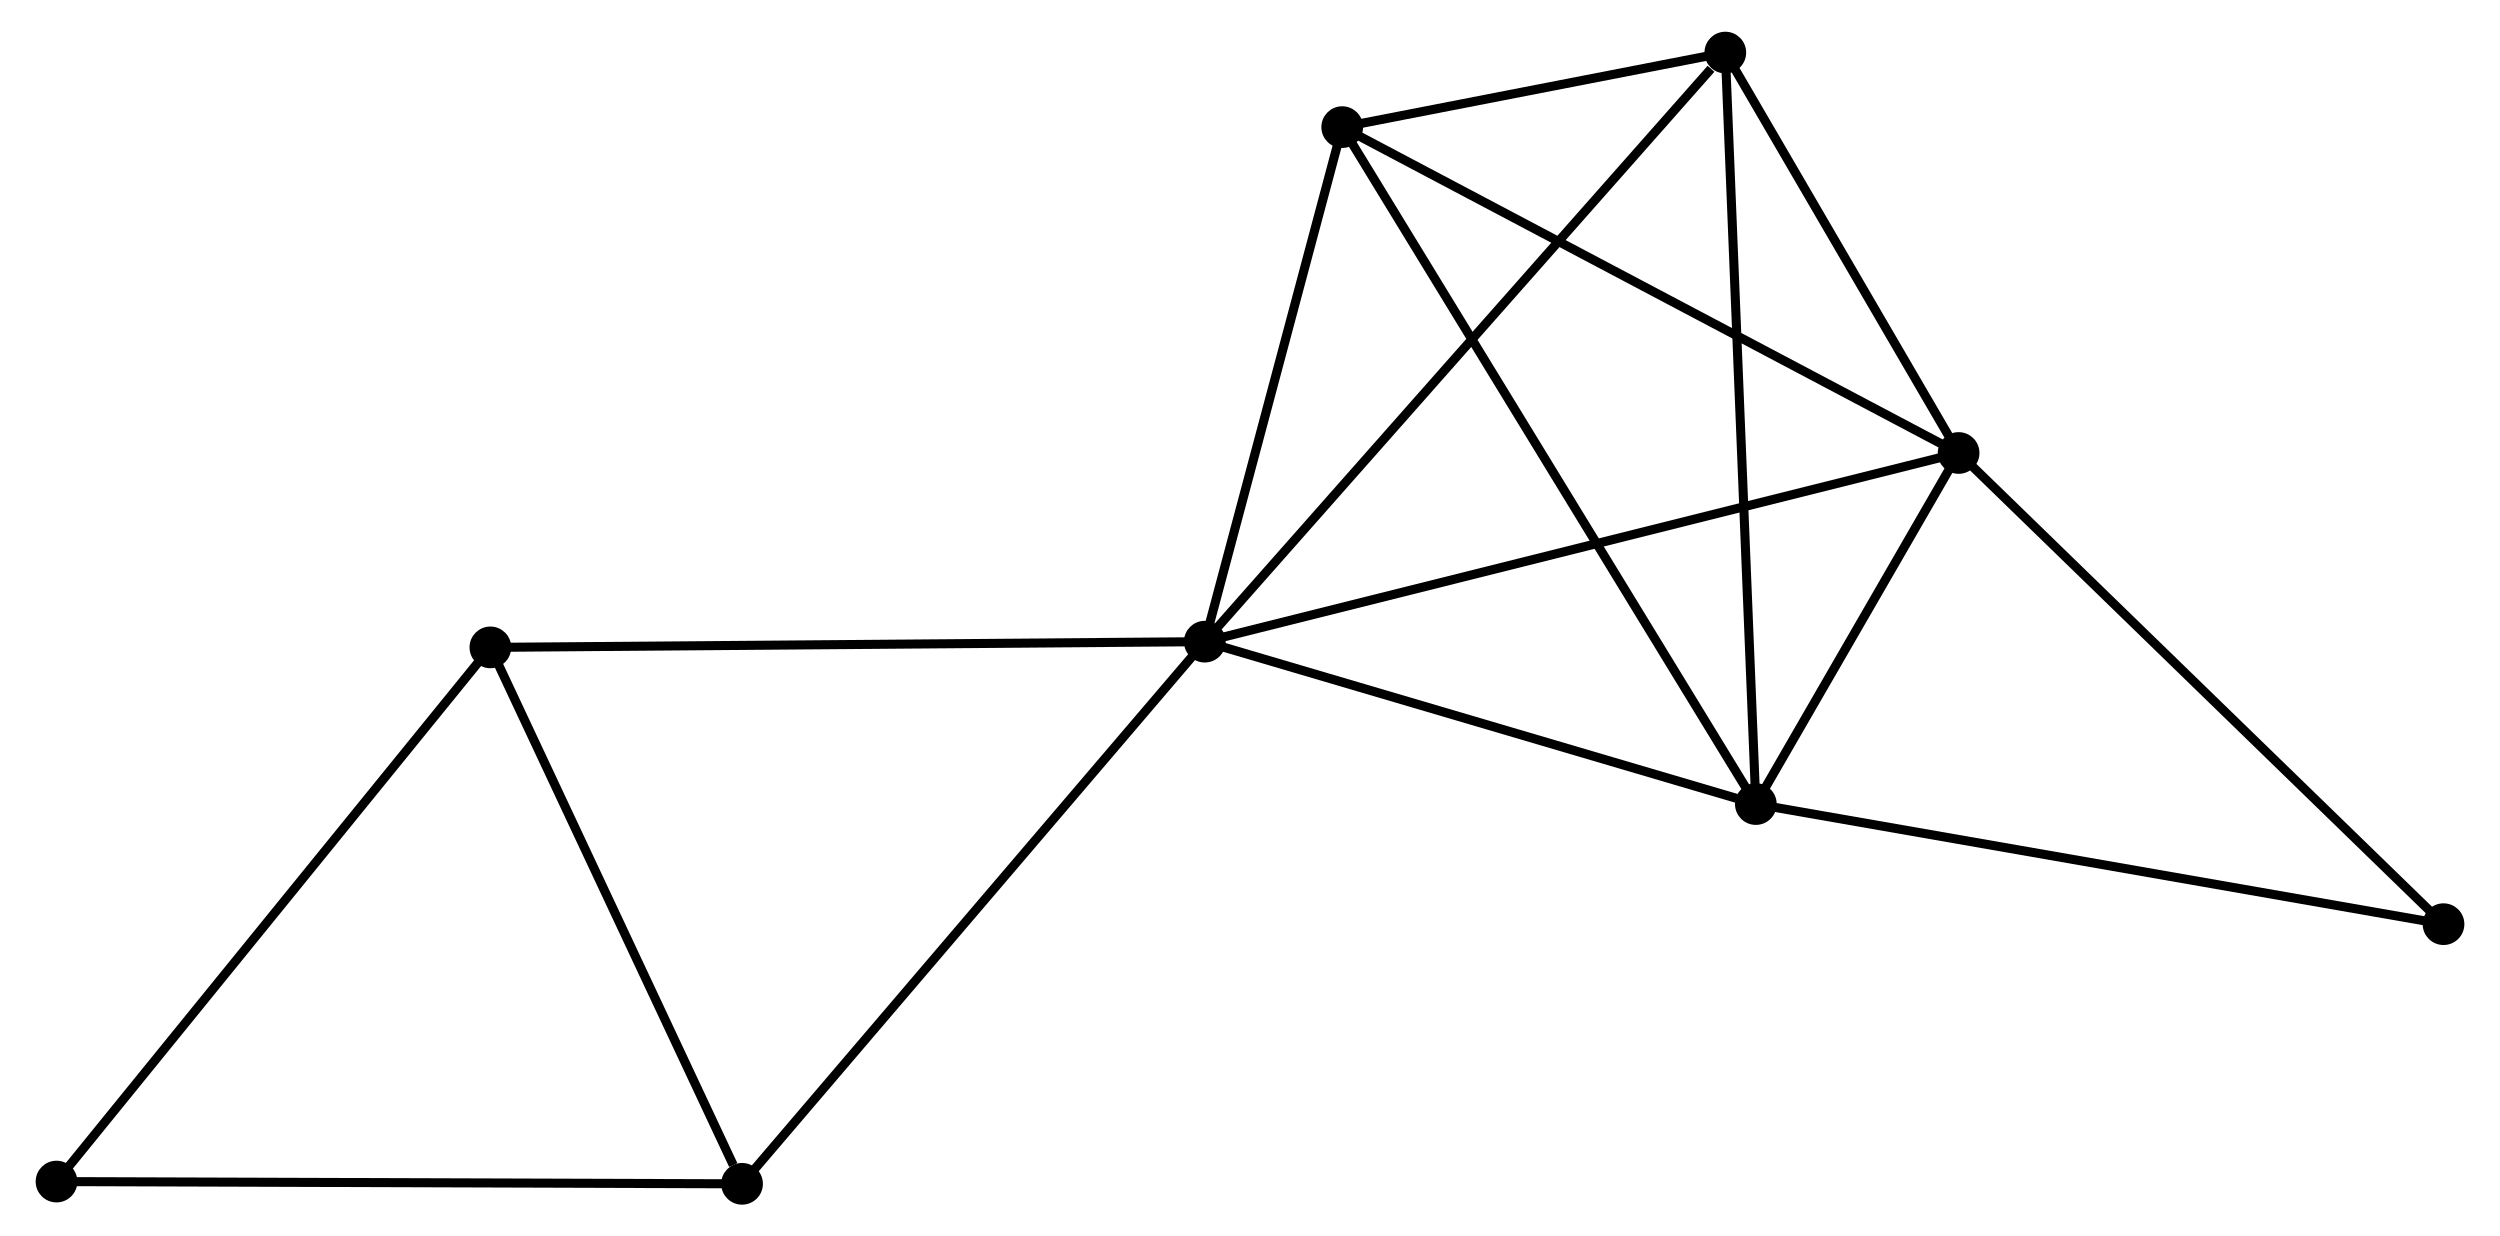 <?xml version="1.0" encoding="UTF-8" standalone="no"?>
<!DOCTYPE svg PUBLIC "-//W3C//DTD SVG 1.1//EN"
 "http://www.w3.org/Graphics/SVG/1.1/DTD/svg11.dtd">
<!-- Generated by graphviz version 2.36.0 (20140111.2315)
 -->
<!-- Title: %3 Pages: 1 -->
<svg width="275pt" height="136pt"
 viewBox="0.00 0.00 274.94 136.40" xmlns="http://www.w3.org/2000/svg" xmlns:xlink="http://www.w3.org/1999/xlink">
<g id="graph0" class="graph" transform="scale(1 1) rotate(0) translate(4 132.403)">
<title>%3</title>
<!-- 0 -->
<g id="node1" class="node"><title>0</title>
<ellipse fill="black" stroke="black" cx="128.484" cy="-61.613" rx="1.8" ry="1.8"/>
</g>
<!-- 1 -->
<g id="node2" class="node"><title>1</title>
<ellipse fill="black" stroke="black" cx="211.647" cy="-82.428" rx="1.8" ry="1.8"/>
</g>
<!-- 0&#45;&#45;1 -->
<g id="edge1" class="edge"><title>0&#45;&#45;1</title>
<path fill="none" stroke="black" d="M130.54,-62.127C142.046,-65.007 198.346,-79.099 209.663,-81.931"/>
</g>
<!-- 2 -->
<g id="node3" class="node"><title>2</title>
<ellipse fill="black" stroke="black" cx="189.276" cy="-43.696" rx="1.8" ry="1.8"/>
</g>
<!-- 0&#45;&#45;2 -->
<g id="edge2" class="edge"><title>0&#45;&#45;2</title>
<path fill="none" stroke="black" d="M130.238,-61.096C138.959,-58.525 177.62,-47.132 187.148,-44.323"/>
</g>
<!-- 3 -->
<g id="node4" class="node"><title>3</title>
<ellipse fill="black" stroke="black" cx="143.643" cy="-118.378" rx="1.8" ry="1.8"/>
</g>
<!-- 0&#45;&#45;3 -->
<g id="edge3" class="edge"><title>0&#45;&#45;3</title>
<path fill="none" stroke="black" d="M128.988,-63.501C131.29,-72.12 140.784,-107.671 143.121,-116.424"/>
</g>
<!-- 4 -->
<g id="node5" class="node"><title>4</title>
<ellipse fill="black" stroke="black" cx="185.909" cy="-126.603" rx="1.8" ry="1.8"/>
</g>
<!-- 0&#45;&#45;4 -->
<g id="edge4" class="edge"><title>0&#45;&#45;4</title>
<path fill="none" stroke="black" d="M129.904,-63.219C137.779,-72.133 176.05,-115.446 184.328,-124.814"/>
</g>
<!-- 5 -->
<g id="node6" class="node"><title>5</title>
<ellipse fill="black" stroke="black" cx="49.666" cy="-60.981" rx="1.8" ry="1.8"/>
</g>
<!-- 0&#45;&#45;5 -->
<g id="edge5" class="edge"><title>0&#45;&#45;5</title>
<path fill="none" stroke="black" d="M126.536,-61.597C115.631,-61.51 62.273,-61.082 51.547,-60.996"/>
</g>
<!-- 6 -->
<g id="node7" class="node"><title>6</title>
<ellipse fill="black" stroke="black" cx="77.432" cy="-1.8" rx="1.8" ry="1.8"/>
</g>
<!-- 0&#45;&#45;6 -->
<g id="edge6" class="edge"><title>0&#45;&#45;6</title>
<path fill="none" stroke="black" d="M127.222,-60.134C120.22,-51.931 86.196,-12.068 78.837,-3.446"/>
</g>
<!-- 1&#45;&#45;2 -->
<g id="edge7" class="edge"><title>1&#45;&#45;2</title>
<path fill="none" stroke="black" d="M210.686,-80.763C207.006,-74.392 193.839,-51.596 190.209,-45.311"/>
</g>
<!-- 1&#45;&#45;3 -->
<g id="edge8" class="edge"><title>1&#45;&#45;3</title>
<path fill="none" stroke="black" d="M209.966,-83.316C200.639,-88.247 155.317,-112.206 145.515,-117.389"/>
</g>
<!-- 1&#45;&#45;4 -->
<g id="edge9" class="edge"><title>1&#45;&#45;4</title>
<path fill="none" stroke="black" d="M210.541,-84.326C206.307,-91.592 191.159,-117.592 186.982,-124.761"/>
</g>
<!-- 8 -->
<g id="node8" class="node"><title>8</title>
<ellipse fill="black" stroke="black" cx="265.143" cy="-30.445" rx="1.8" ry="1.8"/>
</g>
<!-- 1&#45;&#45;8 -->
<g id="edge10" class="edge"><title>1&#45;&#45;8</title>
<path fill="none" stroke="black" d="M212.969,-81.143C220.306,-74.013 255.959,-39.369 263.67,-31.876"/>
</g>
<!-- 2&#45;&#45;3 -->
<g id="edge11" class="edge"><title>2&#45;&#45;3</title>
<path fill="none" stroke="black" d="M188.323,-45.256C182.384,-54.975 150.514,-107.133 144.591,-116.827"/>
</g>
<!-- 2&#45;&#45;4 -->
<g id="edge12" class="edge"><title>2&#45;&#45;4</title>
<path fill="none" stroke="black" d="M189.193,-45.745C188.727,-57.216 186.447,-113.343 185.989,-124.625"/>
</g>
<!-- 2&#45;&#45;8 -->
<g id="edge13" class="edge"><title>2&#45;&#45;8</title>
<path fill="none" stroke="black" d="M191.152,-43.368C201.648,-41.535 253.009,-32.564 263.333,-30.761"/>
</g>
<!-- 3&#45;&#45;4 -->
<g id="edge14" class="edge"><title>3&#45;&#45;4</title>
<path fill="none" stroke="black" d="M145.459,-118.732C152.285,-120.06 176.389,-124.75 183.755,-126.184"/>
</g>
<!-- 5&#45;&#45;6 -->
<g id="edge15" class="edge"><title>5&#45;&#45;6</title>
<path fill="none" stroke="black" d="M50.468,-59.274C54.451,-50.783 72.108,-13.148 76.46,-3.872"/>
</g>
<!-- 7 -->
<g id="node9" class="node"><title>7</title>
<ellipse fill="black" stroke="black" cx="1.8" cy="-2.048" rx="1.8" ry="1.8"/>
</g>
<!-- 5&#45;&#45;7 -->
<g id="edge16" class="edge"><title>5&#45;&#45;7</title>
<path fill="none" stroke="black" d="M48.483,-59.524C41.918,-51.442 10.017,-12.165 3.118,-3.67"/>
</g>
<!-- 6&#45;&#45;7 -->
<g id="edge17" class="edge"><title>6&#45;&#45;7</title>
<path fill="none" stroke="black" d="M75.562,-1.806C65.099,-1.84 13.897,-2.008 3.604,-2.042"/>
</g>
</g>
</svg>
